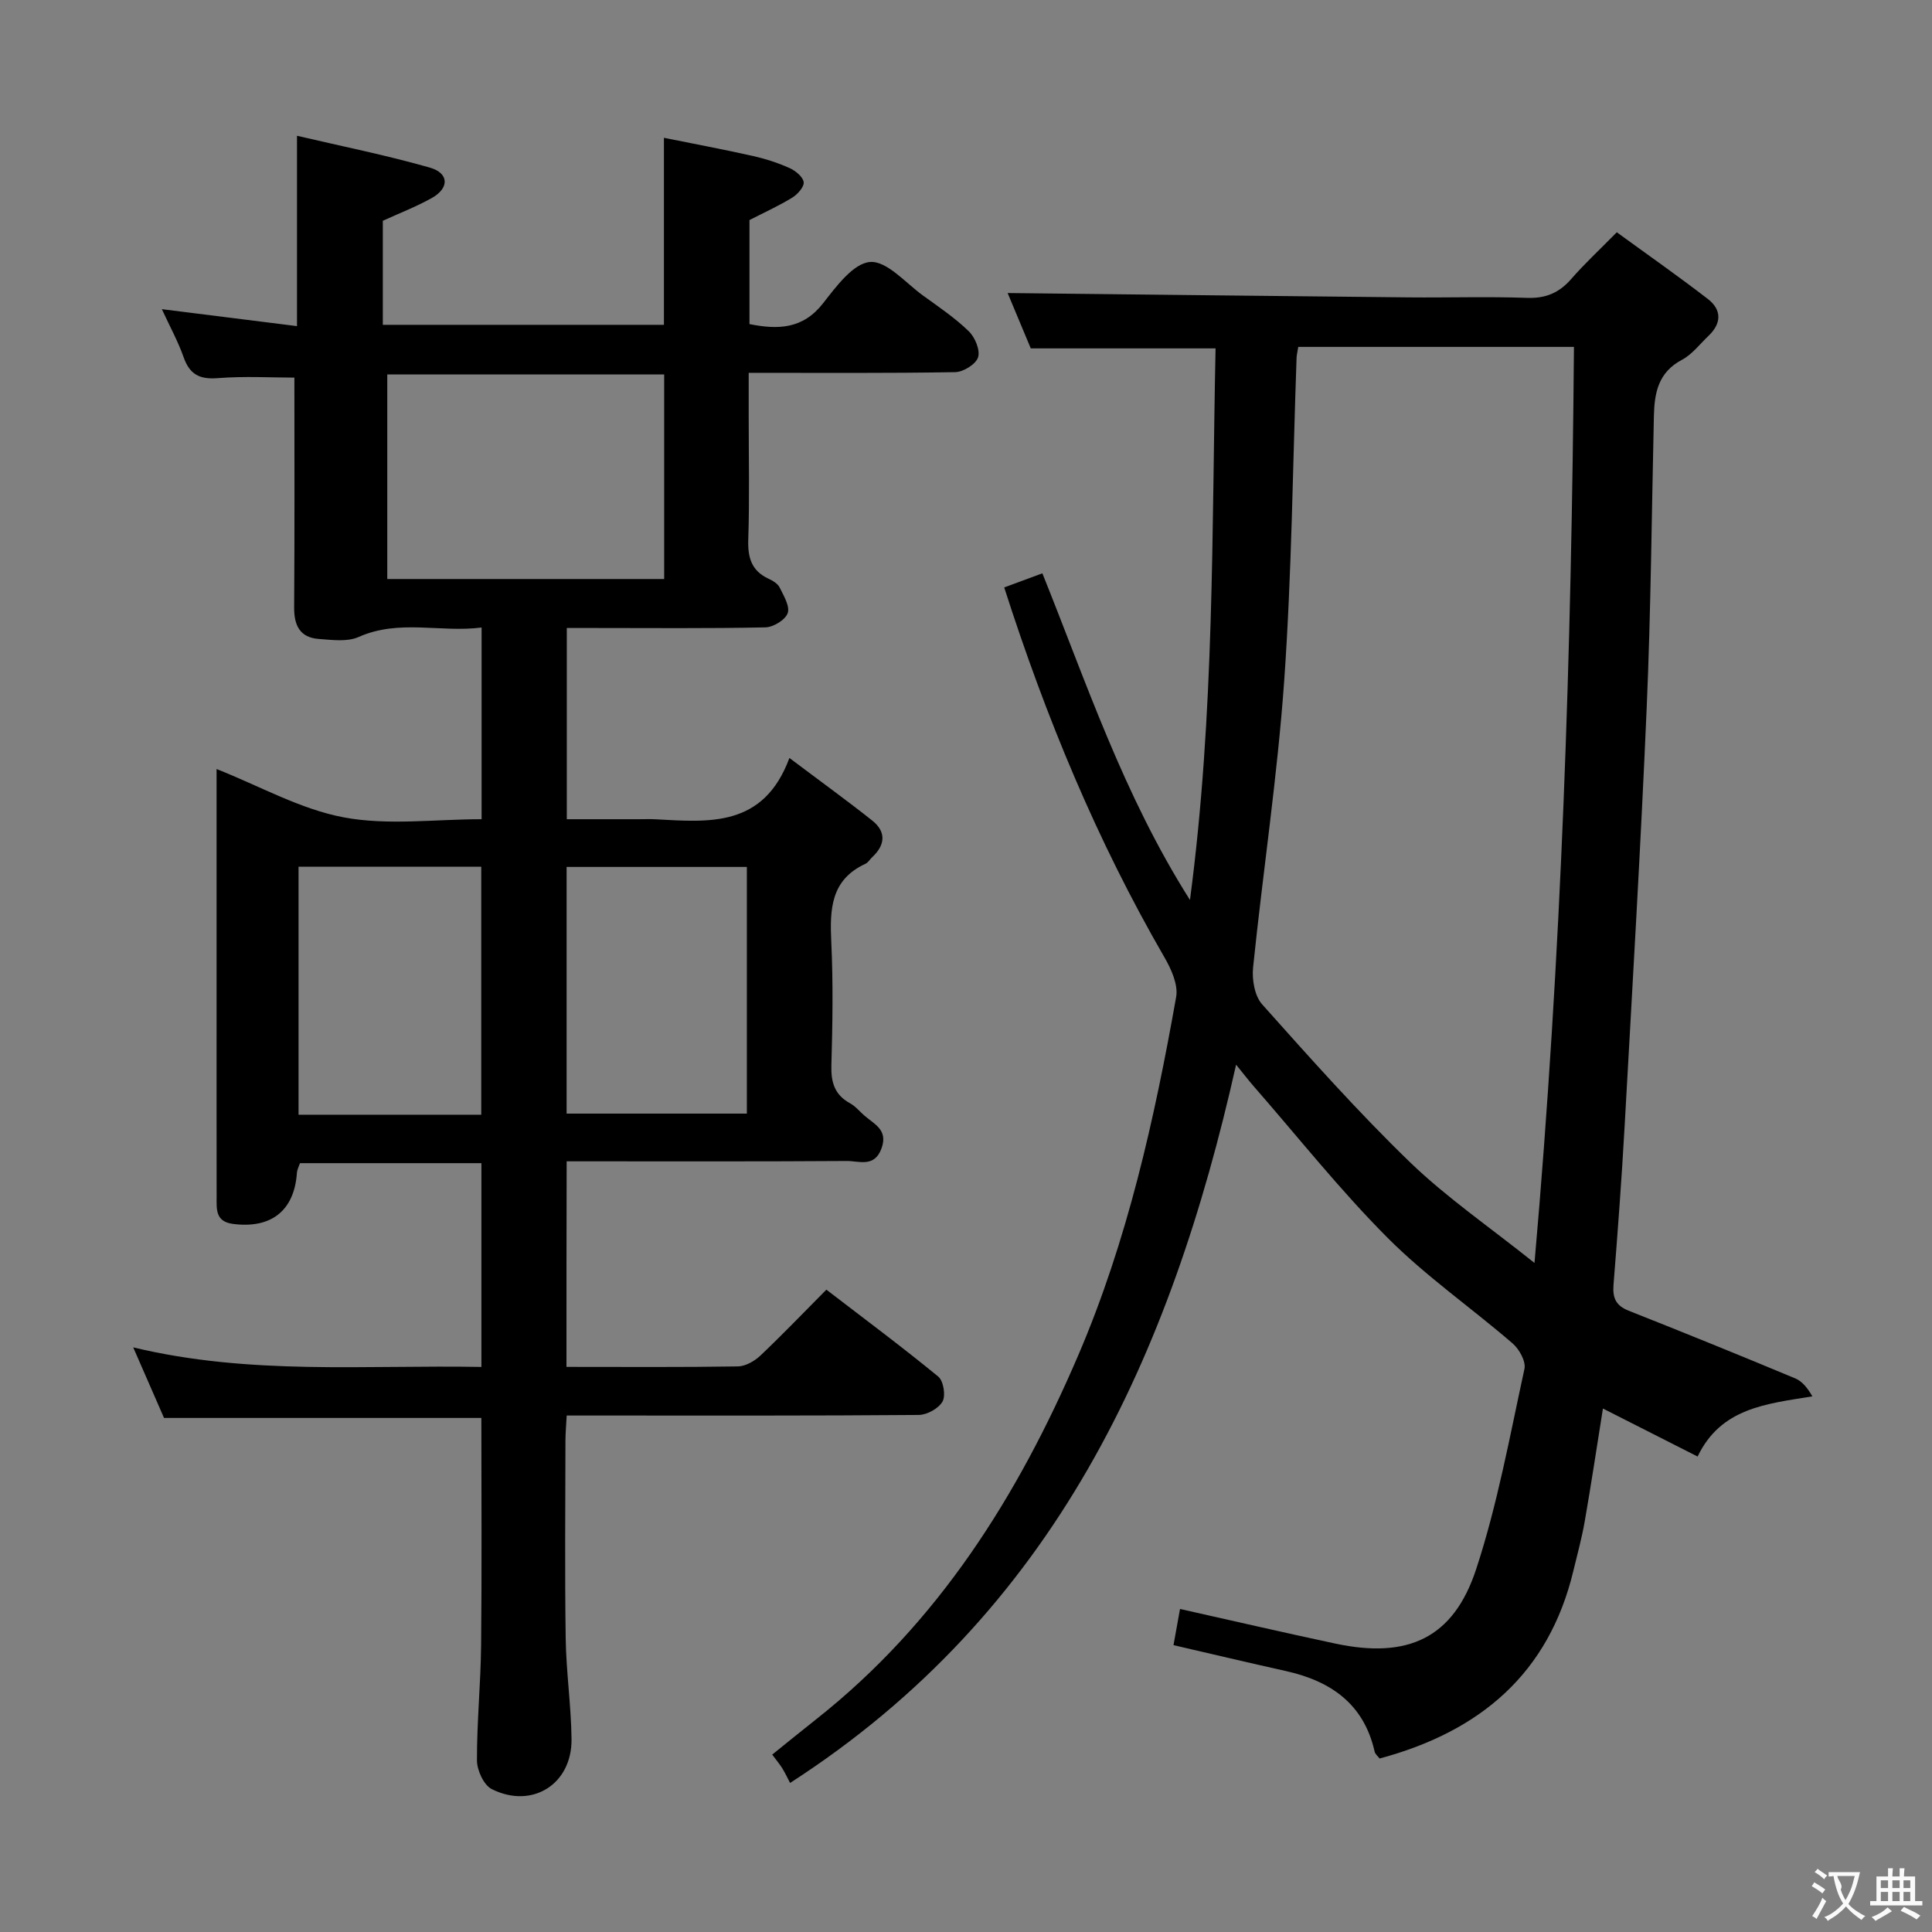 <svg enable-background="new 0 0 400 400" viewBox="0 0 400 400" xmlns="http://www.w3.org/2000/svg"><rect x="0" y="0" width="400" height="400" fill="#808080" stroke="none"/><path d="m117.28 283c12.21 0 23.86.09 35.51-.1 1.57-.03 3.43-1.1 4.63-2.23 4.57-4.33 8.93-8.88 13.67-13.66 8.01 6.15 15.74 11.9 23.17 18 1.08.89 1.57 3.94.88 5.16-.81 1.44-3.21 2.77-4.94 2.78-21.66.18-43.32.12-64.98.12-2.48 0-4.96 0-7.89 0-.1 1.92-.25 3.52-.26 5.12-.02 13.66-.15 27.33.05 40.99.1 6.97 1.13 13.93 1.21 20.9.1 9.31-8.14 14.52-16.51 10.34-1.65-.82-3.07-3.9-3.07-5.94-.03-7.97.78-15.94.86-23.92.16-15.62.05-31.24.05-46.99-21.9 0-43.63 0-65.7 0-1.92-4.41-3.98-9.11-6.38-14.61 24.16 5.81 48.04 3.61 72.09 4.05 0-14.25 0-28.01 0-42.19-12.43 0-24.84 0-37.56 0-.18.55-.59 1.29-.64 2.06-.56 7.8-5.35 11.54-13.22 10.52-3.67-.48-3.4-3.03-3.4-5.53-.02-12.83-.01-25.66-.01-38.49 0-15.16 0-30.33 0-45.49 0-1.63 0-3.26 0-4.67 8.98 3.55 17.37 8.33 26.35 10.01 9.13 1.71 18.84.38 28.52.38 0-13.39 0-26.15 0-39.69-8.55 1.1-17.07-1.78-25.46 1.96-2.35 1.05-5.48.61-8.23.41-3.92-.28-5.15-2.79-5.12-6.55.11-15.8.05-31.6.05-47.56-4.76 0-10.34-.33-15.86.11-3.79.3-5.83-.78-7.08-4.35-1.14-3.24-2.82-6.29-4.5-9.93 9.62 1.21 18.6 2.33 27.98 3.51 0-13.25 0-25.77 0-39.41 9.3 2.18 18.51 4.02 27.5 6.59 4.02 1.15 4.06 4.26.39 6.31-3.17 1.77-6.59 3.09-10.12 4.7v21.54h58.2c0-12.8 0-25.24 0-38.72 6.06 1.22 12.28 2.39 18.45 3.77 2.58.58 5.14 1.41 7.55 2.49 1.23.55 2.77 1.8 2.93 2.91.14.96-1.25 2.53-2.35 3.21-2.81 1.72-5.83 3.09-8.87 4.65v21.54c5.93 1.18 11.05 1.05 15.24-4.31 2.71-3.47 6.28-8.31 9.75-8.55 3.48-.25 7.36 4.37 10.98 6.98 3.24 2.34 6.59 4.6 9.44 7.37 1.29 1.25 2.39 3.91 1.92 5.39-.46 1.43-3.05 3.04-4.74 3.07-13.98.24-27.96.14-42.75.14v9.02c0 8.5.19 17-.09 25.49-.12 3.73.65 6.46 4.18 8.11.88.41 1.93 1.02 2.32 1.83.84 1.7 2.16 3.9 1.66 5.31-.5 1.4-2.98 2.91-4.62 2.94-11.83.25-23.66.13-35.49.13-1.79 0-3.58 0-5.62 0v39.59h14.81c1.17 0 2.34-.05 3.5.01 11.11.6 22.43 1.77 27.78-12.69 6.4 4.82 11.87 8.77 17.14 12.95 2.92 2.32 2.73 5.04.02 7.57-.49.45-.86 1.13-1.42 1.39-7.22 3.32-7.39 9.46-7.07 16.23.4 8.48.26 17 .02 25.49-.1 3.52.66 6.11 3.86 7.86 1.14.62 2.01 1.73 3.03 2.6 2.07 1.78 4.88 2.93 3.48 6.76-1.47 4.01-4.65 2.57-7.17 2.59-17.5.12-34.99.07-52.49.07-1.79 0-3.57 0-5.52 0-.04 14.42-.04 28.19-.04 42.56zm20.23-163.12c0-14.18 0-28.29 0-42.35-19.63 0-38.83 0-57.33 0v42.35zm-37.87 110.91c0-17.33 0-34.2 0-51.34-12.7 0-25.1 0-37.83 0v51.34zm17.67-.23h37.32c0-17.26 0-34.15 0-51.07-12.61 0-24.84 0-37.32 0z" fill="#010000"/><path d="m255.92 220.43c-13.54 60.36-37.55 113.37-92.34 148.71-.51-.96-.99-2.01-1.59-2.99-.52-.85-1.17-1.61-2.11-2.88 3.03-2.44 6.05-4.91 9.12-7.33 25.25-19.94 41.73-46.18 54.23-75.32 10.21-23.81 15.78-48.87 20.28-74.21.45-2.53-1.02-5.78-2.43-8.21-13.94-24.1-24.53-49.62-33.17-76.58 2.53-.93 4.94-1.83 7.9-2.92 9.12 22.62 16.75 45.82 30.56 67.63 5.13-38.82 4.5-76.57 5.3-114.2-12.95 0-25.18 0-38.26 0-1.52-3.64-3.4-8.12-4.79-11.46 27.54.3 55.29.63 83.05.9 8.16.08 16.34-.19 24.49.1 3.86.14 6.64-1.04 9.13-3.89 2.72-3.13 5.78-5.96 9.45-9.69 6.38 4.65 12.72 9.08 18.84 13.8 2.9 2.23 2.88 5.04.16 7.63-1.81 1.72-3.41 3.87-5.54 4.99-4.87 2.58-5.67 6.82-5.78 11.61-.46 20.14-.62 40.29-1.49 60.4-1.24 28.9-2.96 57.78-4.57 86.66-.61 10.95-1.43 21.9-2.3 32.83-.21 2.7.47 4.3 3.12 5.35 11.54 4.57 23.05 9.24 34.5 14.02 1.47.61 2.6 2.06 3.55 3.72-9.66 1.57-18.94 2.42-23.76 12.46-6.6-3.35-12.91-6.55-19.6-9.94-1.29 8.09-2.44 15.75-3.77 23.37-.6 3.43-1.52 6.8-2.34 10.19-5.11 21.34-19.33 33.31-40.12 38.9-.34-.45-.92-.89-1.04-1.44-2.23-9.87-9.06-14.59-18.37-16.67-7.73-1.72-15.44-3.55-23.27-5.36.48-2.66.92-5.08 1.35-7.49 10.85 2.43 21.49 4.89 32.17 7.17 14.98 3.19 24.43-1.09 29.14-15.4 4.43-13.47 6.97-27.57 10-41.47.34-1.54-1.07-4.09-2.44-5.27-8.56-7.39-17.96-13.91-25.91-21.89-9.84-9.87-18.55-20.88-27.74-31.4-1.05-1.2-2.02-2.48-3.61-4.43zm61.78 41.05c5.65-64.07 7.66-126.66 8.17-189.66-19.31 0-38.16 0-57.08 0-.16 1.03-.33 1.67-.35 2.31-.8 22.27-.99 44.58-2.56 66.8-1.4 19.84-4.41 39.56-6.44 59.36-.26 2.51.31 5.9 1.88 7.66 9.95 11.14 19.9 22.33 30.63 32.7 7.58 7.31 16.41 13.36 25.75 20.83z" fill="#010000"/><g fill="#fbfafa"><path d="m377.9 391.2c-.2.3-.4.5-.6.8-.7-.6-1.4-1-2.2-1.5.2-.3.4-.5.5-.8.6.4 1.4.8 2.3 1.5zm-1.8 6.1c-.2-.2-.5-.4-.9-.6.4-.6.8-1.2 1.2-1.9s.7-1.3.9-1.9c.3.3.5.5.8.7-.7 1.3-1.4 2.6-2 3.7zm2.2-9c-.3.3-.5.5-.6.8-.6-.6-1.3-1.1-2-1.5.3-.3.5-.5.6-.7.6.5 1.3.9 2 1.4zm.3.2v-.9h2 4.5c-.3 1.3-.6 2.5-1 3.6s-.9 2.1-1.4 3c.4.5 1 1 1.6 1.4s1.2.8 1.9 1.1c-.3.2-.5.4-.8.8-.4-.3-1-.7-1.6-1.2s-1.2-1.1-1.6-1.6c-.5.6-1.1 1.1-1.7 1.6s-1.4.9-2.1 1.4c-.1-.3-.3-.5-.7-.8.6-.2 1.2-.5 1.9-1s1.4-1.1 2-1.8c-.5-.8-.9-1.6-1.2-2.5s-.6-2-.8-3.2c-.4.1-.7.1-1 .1zm2.5 2.7c.3 1 .7 1.7 1 2.2.3-.5.6-1.1 1-2s.6-1.9.9-3h-3.2-.4c.1.9 1.3 1.8.7 2.8z"/><path d="m396.5 388.5v1.5 3.6h1.5v.9c-.4 0-1 0-1.7 0h-7.9c-.5 0-.9 0-1.2 0v-.9h1.3v-3.5c0-.7 0-1.2 0-1.6h2.4c0-.8 0-1.4 0-1.7h1c0 .3-.1.8-.1 1.7h1.5c0-.8 0-1.4 0-1.7h1c0 .3-.1.9-.1 1.7zm-8.2 9.2c-.2-.3-.5-.5-.8-.8.8-.3 1.4-.6 1.9-.9s1-.7 1.4-1.1c.3.3.6.5.9.8-1.6 1-2.8 1.6-3.4 2zm2.6-6.8v-1.6h-1.5v1.6zm0 2.7v-1.9h-1.5v1.9zm2.4-2.7v-1.6h-1.5v1.6zm0 2.7v-1.9h-1.5v1.9zm.2 2 .7-.8c.4.2.9.5 1.6.8s1.3.7 1.8 1c-.3.3-.5.5-.8.8-.4-.3-1.5-1-3.3-1.8zm2-4.7v-1.6h-1.4v1.6zm0 2.7v-1.9h-1.4v1.9z"/></g></svg>